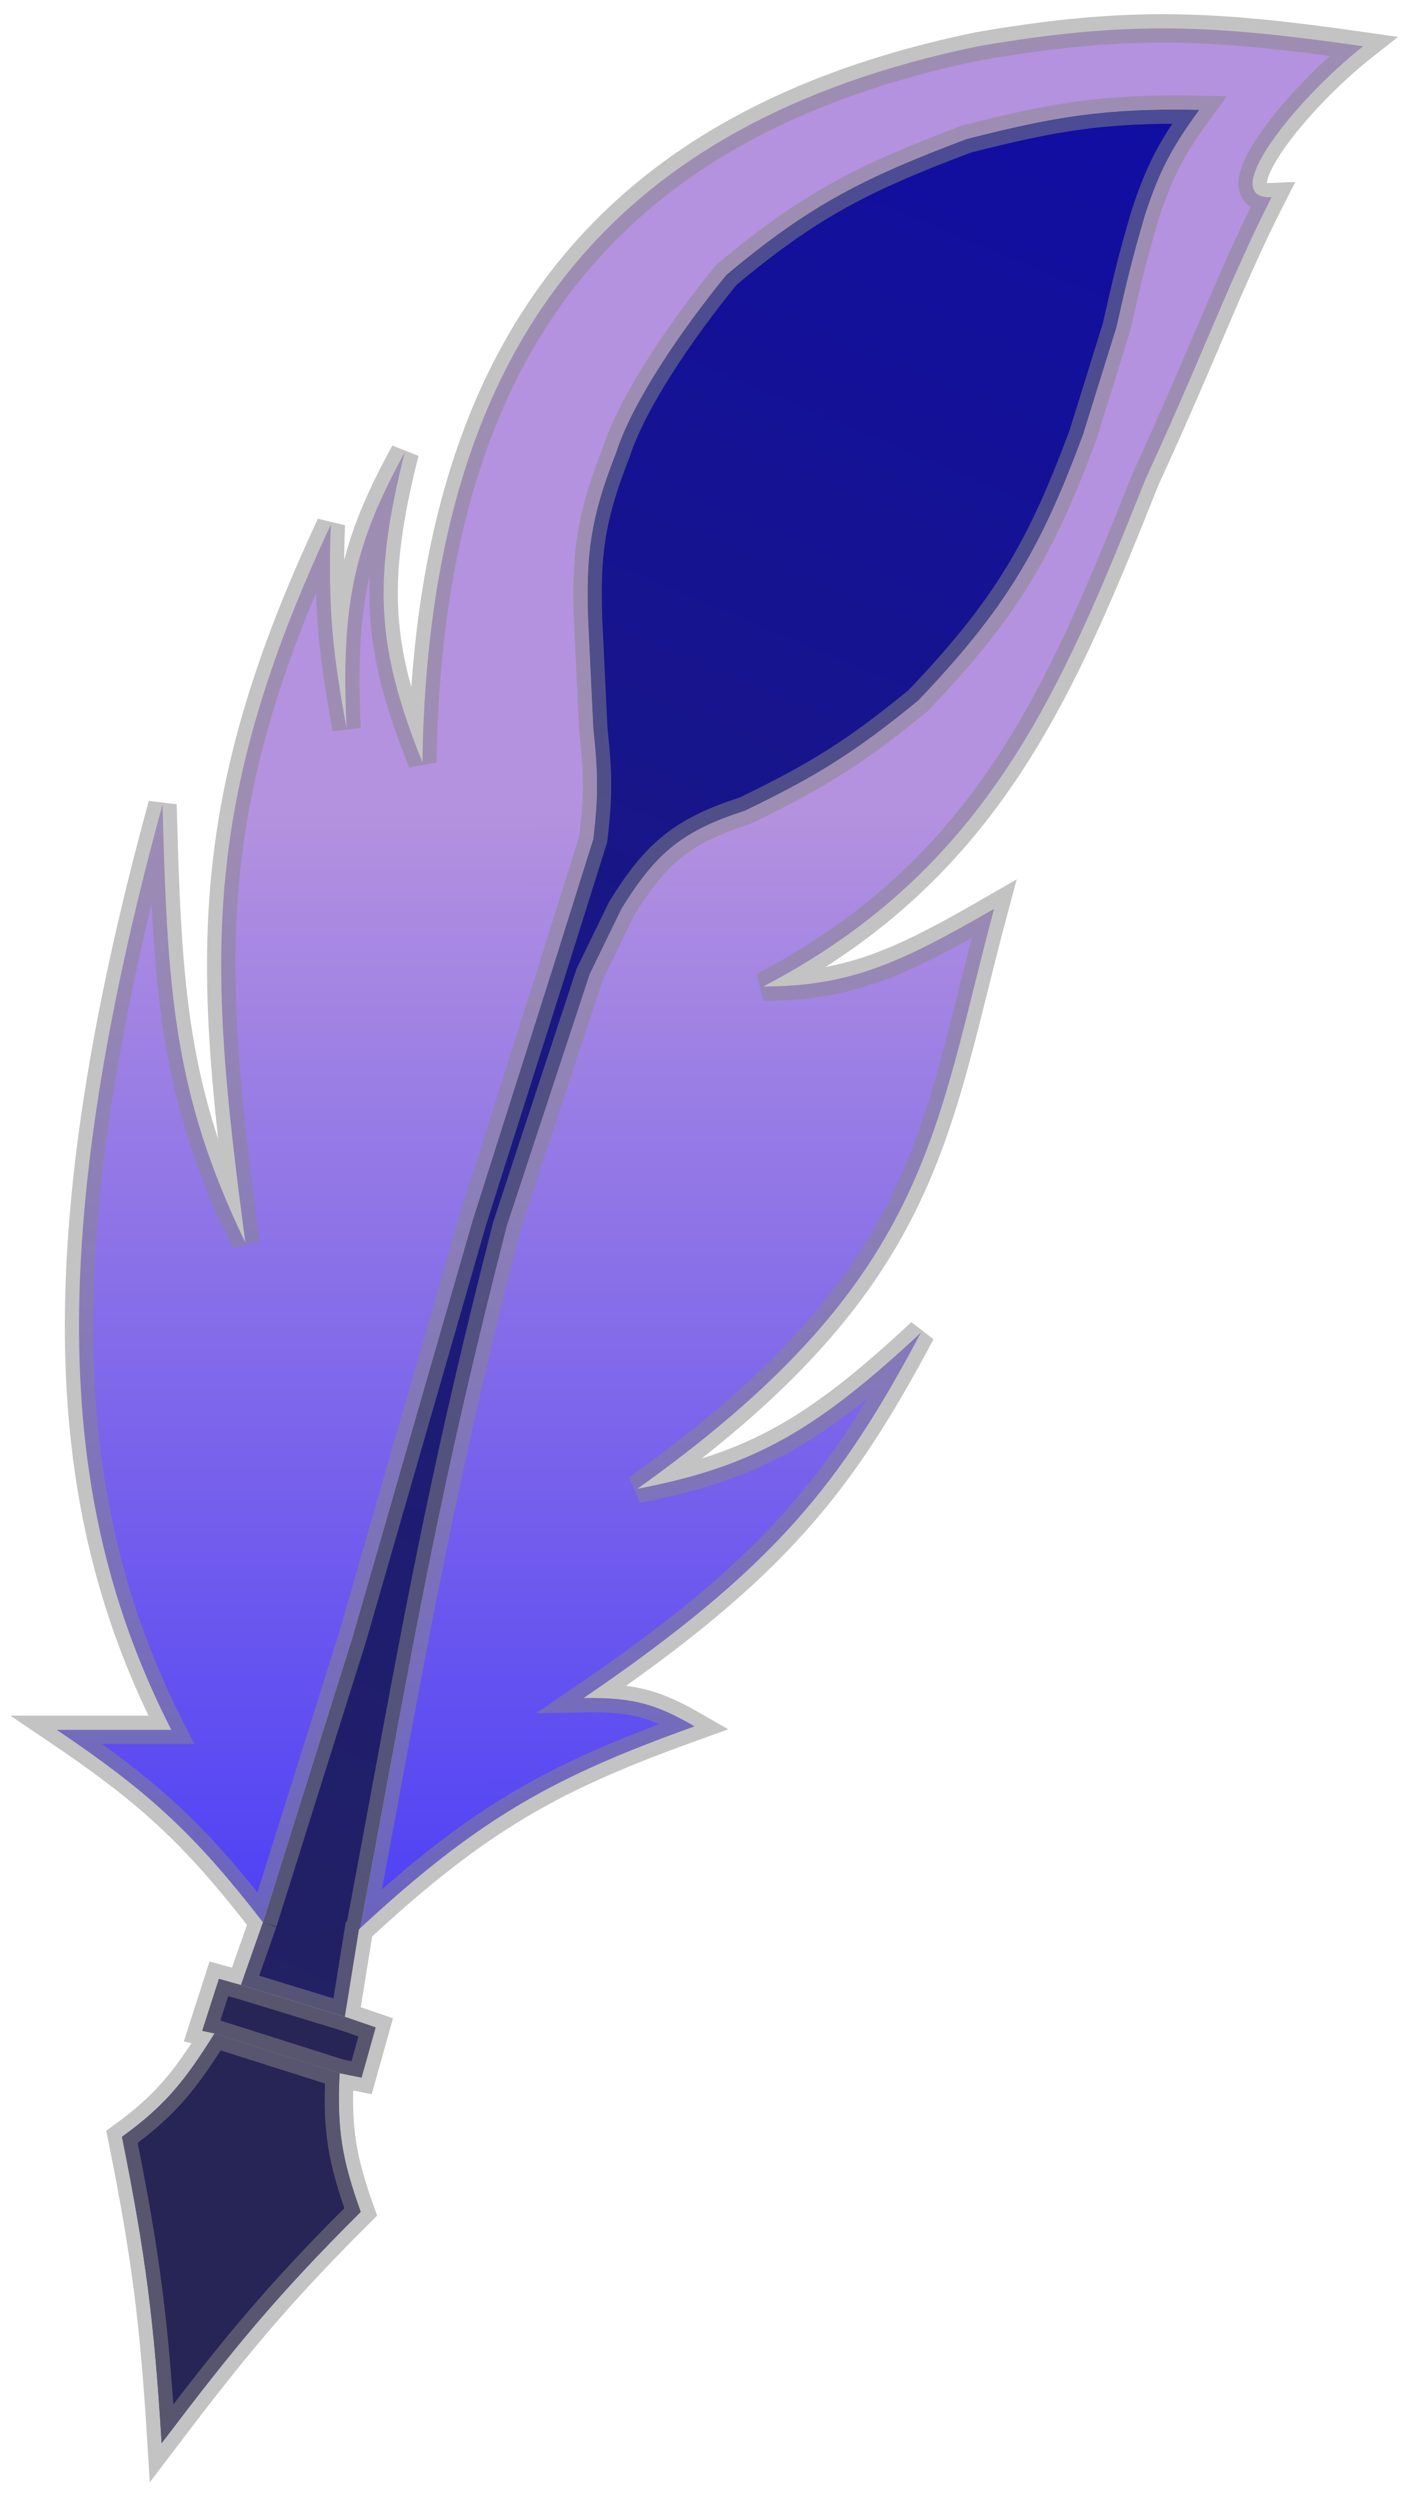 <svg width="50" height="88" viewBox="0 0 50 88" fill="none" xmlns="http://www.w3.org/2000/svg">
<path fill-rule="evenodd" clip-rule="evenodd" d="M14.873 26.831C13.304 22.921 13.075 20.558 14.252 15.923C12.536 19.067 11.984 21.123 12.205 25.65C11.723 23.017 11.543 21.482 11.647 18.471C6.962 28.484 7.351 34.027 8.638 43.736C6.102 38.493 5.893 34.849 5.722 28.323C1.259 44.625 2.3 53.557 6.032 60.891H2C5.22 63.065 6.83 64.523 9.258 67.665L12.422 57.596L16.641 42.959L18.067 38.469L19.494 33.978L20.89 29.535C21.055 28.147 21.074 27.311 20.89 25.65L20.704 21.735C20.642 19.536 20.767 18.279 21.697 15.923C22.273 14.141 23.962 11.652 25.574 9.677C28.511 7.213 30.418 6.255 34.042 4.891C37.087 4.118 38.871 3.796 42.231 3.866C41.21 5.264 40.82 6.062 40.339 7.502C39.869 9.085 39.665 9.958 39.315 11.511L38.136 15.302C36.631 19.36 35.407 21.432 32.336 24.656C30.102 26.488 28.755 27.319 26.225 28.54C24.072 29.234 23.116 29.985 21.883 31.99L20.766 34.289L17.85 43.146C15.766 51.257 14.83 56.314 13.54 63.277C13.274 64.713 12.993 66.23 12.684 67.872C16.936 63.93 19.567 62.524 24.457 60.766C23.173 60.028 22.368 59.738 20.549 59.772C27.352 55.133 29.63 52.166 32.429 46.906C28.725 50.359 26.546 51.619 22.441 52.407C31.503 45.954 32.693 41.181 34.306 34.712L34.306 34.711C34.524 33.838 34.75 32.933 35.003 31.99C31.753 33.867 29.949 34.723 26.877 34.724C34.821 30.586 37.409 24.188 40.339 16.856C41.228 14.928 41.909 13.336 42.519 11.908C43.289 10.106 43.947 8.565 44.774 6.942C42.795 7.028 45.62 3.504 48 1.628C42.706 0.871 39.739 0.714 34.445 1.628C21.325 4.334 15.084 12.375 14.873 26.831Z" fill="url(#paint0_linear_2_4)"/>
<path d="M7.552 71.581C6.48 73.296 5.792 74.129 4.295 75.217C5.133 79.378 5.432 81.74 5.691 86C8.229 82.655 9.716 80.833 12.701 77.858C12.041 76.019 11.86 74.954 11.957 72.979L7.552 71.581Z" fill="url(#paint1_linear_2_4)"/>
<path d="M7.552 71.581C6.48 73.296 5.792 74.129 4.295 75.217C5.133 79.378 5.432 81.74 5.691 86C8.229 82.655 9.716 80.833 12.701 77.858C12.041 76.019 11.86 74.954 11.957 72.979L7.552 71.581Z" fill="#262555"/>
<path d="M8.483 69.871L7.707 69.654L7.118 71.487L7.552 71.581L11.957 72.979L12.732 73.135L13.229 71.363L12.143 70.99L8.483 69.871Z" fill="#262555"/>
<path d="M9.258 67.665L8.483 69.871L12.143 70.99L12.639 67.914C12.654 67.9 12.669 67.886 12.684 67.872C12.993 66.23 13.274 64.713 13.54 63.277C14.83 56.314 15.766 51.257 17.85 43.146L20.766 34.289L21.883 31.99C23.116 29.985 24.072 29.234 26.225 28.54C28.755 27.319 30.102 26.488 32.336 24.656C35.407 21.432 36.631 19.36 38.136 15.302L39.315 11.511C39.665 9.958 39.869 9.085 40.339 7.502C40.82 6.062 41.21 5.264 42.231 3.866C38.871 3.796 37.087 4.118 34.042 4.891C30.418 6.255 28.511 7.213 25.574 9.677C23.962 11.652 22.273 14.141 21.697 15.923C20.767 18.279 20.642 19.536 20.704 21.735L20.89 25.65C21.074 27.311 21.055 28.147 20.89 29.535L19.494 33.978L18.067 38.469L16.641 42.959L12.422 57.596L9.258 67.665Z" fill="url(#paint2_linear_2_4)"/>
<path d="M9.258 67.665C6.83 64.523 5.22 63.065 2 60.891H6.032C2.3 53.557 1.259 44.625 5.722 28.323C5.893 34.849 6.102 38.493 8.638 43.736C7.351 34.027 6.962 28.484 11.647 18.471C11.543 21.482 11.723 23.017 12.205 25.65C11.984 21.123 12.536 19.067 14.252 15.923C13.075 20.558 13.304 22.921 14.873 26.831C15.084 12.375 21.325 4.334 34.445 1.628C39.739 0.714 42.706 0.871 48 1.628C45.62 3.504 42.795 7.028 44.774 6.942C43.947 8.565 43.289 10.106 42.519 11.908C41.909 13.336 41.228 14.928 40.339 16.856C37.409 24.188 34.821 30.586 26.877 34.724C29.949 34.723 31.753 33.867 35.003 31.99C34.75 32.933 34.524 33.838 34.306 34.711L34.306 34.712C32.693 41.181 31.503 45.954 22.441 52.407C26.546 51.619 28.725 50.359 32.429 46.906C29.63 52.166 27.352 55.133 20.549 59.772C22.368 59.738 23.173 60.028 24.457 60.766C19.567 62.524 16.936 63.93 12.684 67.872M9.258 67.665L8.483 69.871M9.258 67.665L12.422 57.596L16.641 42.959L18.067 38.469L19.494 33.978L20.89 29.535C21.055 28.147 21.074 27.311 20.89 25.65L20.704 21.735C20.642 19.536 20.767 18.279 21.697 15.923C22.273 14.141 23.962 11.652 25.574 9.677C28.511 7.213 30.418 6.255 34.042 4.891C37.087 4.118 38.871 3.796 42.231 3.866C41.21 5.264 40.82 6.062 40.339 7.502C39.869 9.085 39.665 9.958 39.315 11.511L38.136 15.302C36.631 19.36 35.407 21.432 32.336 24.656C30.102 26.488 28.755 27.319 26.225 28.54C24.072 29.234 23.116 29.985 21.883 31.99L20.766 34.289L17.85 43.146C15.766 51.257 14.83 56.314 13.54 63.277C13.274 64.713 12.993 66.23 12.684 67.872M8.483 69.871L7.707 69.654L7.118 71.487L7.552 71.581M8.483 69.871L12.143 70.99M7.552 71.581C6.48 73.296 5.792 74.129 4.295 75.217C5.133 79.378 5.432 81.74 5.691 86C8.229 82.655 9.716 80.833 12.701 77.858C12.041 76.019 11.86 74.954 11.957 72.979M7.552 71.581L11.957 72.979M11.957 72.979L12.732 73.135L13.229 71.363L12.143 70.99M12.143 70.99L12.639 67.914C12.654 67.9 12.669 67.886 12.684 67.872" stroke="#898989" stroke-opacity="0.5"/>
<defs>
<linearGradient id="paint0_linear_2_4" x1="24.985" y1="0.976" x2="25.016" y2="86.024" gradientUnits="userSpaceOnUse">
<stop offset="0.323" stop-color="#B492DF"/>
<stop offset="1" stop-color="#1E1AFF"/>
</linearGradient>
<linearGradient id="paint1_linear_2_4" x1="24.985" y1="0.976" x2="25.016" y2="86.024" gradientUnits="userSpaceOnUse">
<stop offset="0.323" stop-color="#B492DF"/>
<stop offset="1" stop-color="#1E1AFF"/>
</linearGradient>
<linearGradient id="paint2_linear_2_4" x1="39.78" y1="4.605" x2="5.707" y2="85.979" gradientUnits="userSpaceOnUse">
<stop stop-color="#110EA2"/>
<stop offset="1" stop-color="#262555"/>
</linearGradient>
</defs>
</svg>
